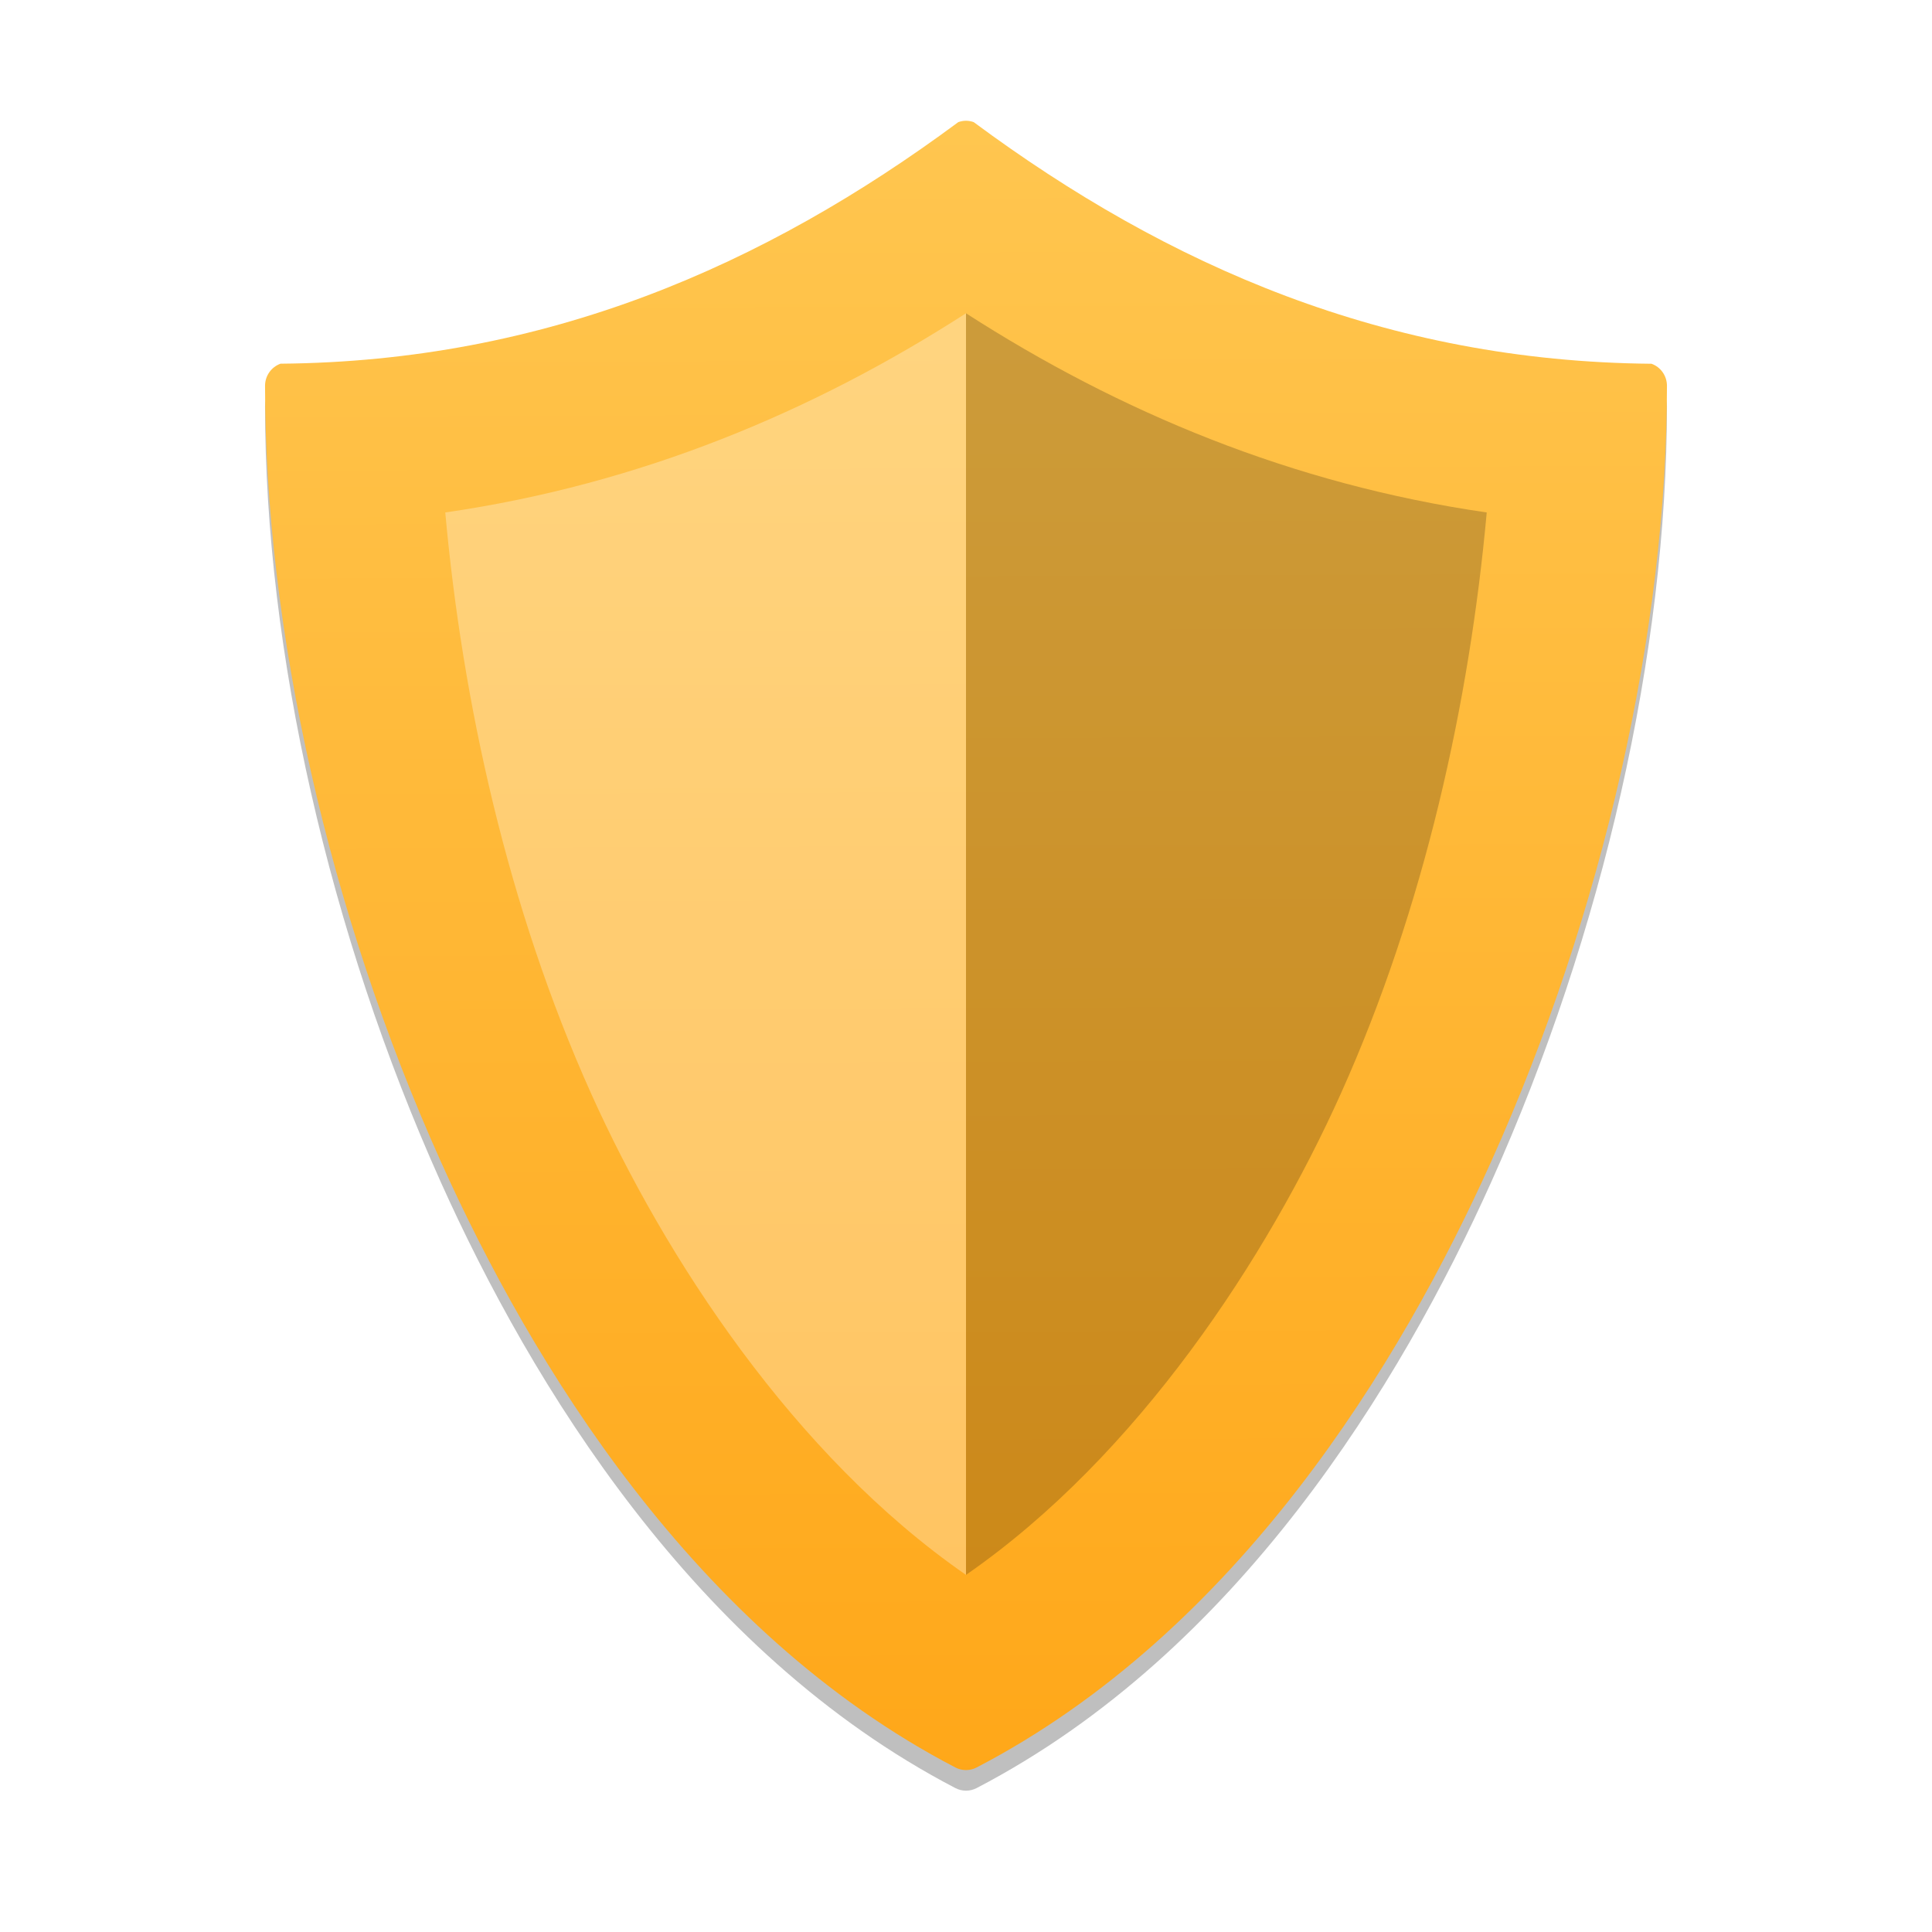 <?xml version="1.0" encoding="UTF-8" standalone="no"?>
<svg
   xmlns:dc="http://purl.org/dc/elements/1.1/"
   xmlns:cc="http://creativecommons.org/ns#"
   xmlns:rdf="http://www.w3.org/1999/02/22-rdf-syntax-ns#"
   xmlns:svg="http://www.w3.org/2000/svg"
   xmlns="http://www.w3.org/2000/svg"
   xmlns:xlink="http://www.w3.org/1999/xlink"
   xmlns:sodipodi="http://sodipodi.sourceforge.net/DTD/sodipodi-0.dtd"
   xmlns:inkscape="http://www.inkscape.org/namespaces/inkscape"
   inkscape:version="1.0.1 (3bc2e813f5, 2020-09-07)"
   sodipodi:docname="security-medium.svg"
   id="svg14"
   version="1"
   height="32"
   width="32">
  <defs
     id="defs18">
    <linearGradient
       id="linearGradient1002"
       inkscape:collect="always">
      <stop
         id="stop998"
         offset="0"
         style="stop-color:#ffa413;stop-opacity:1;" />
      <stop
         id="stop1000"
         offset="1"
         style="stop-color:#ffc955;stop-opacity:1" />
    </linearGradient>
    <linearGradient
       gradientTransform="matrix(0.683,0,0,0.683,-0.39,-0.732)"
       gradientUnits="userSpaceOnUse"
       y2="0"
       x2="24.322"
       y1="48.407"
       x1="24.492"
       id="linearGradient1004"
       xlink:href="#linearGradient1002"
       inkscape:collect="always" />
    <filter
       inkscape:collect="always"
       style="color-interpolation-filters:sRGB"
       id="filter41525"
       x="-0.082"
       width="1.163"
       y="-0.069"
       height="1.139">
      <feGaussianBlur
         inkscape:collect="always"
         stdDeviation="0.79"
         id="feGaussianBlur41527" />
    </filter>
  </defs>
  <sodipodi:namedview
     inkscape:document-rotation="0"
     inkscape:current-layer="svg14"
     inkscape:window-maximized="1"
     inkscape:window-y="0"
     inkscape:window-x="0"
     inkscape:cy="18.032976"
     inkscape:cx="27.635529"
     inkscape:zoom="13.906433"
     showgrid="false"
     id="namedview16"
     inkscape:window-height="1000"
     inkscape:window-width="1920"
     inkscape:pageshadow="2"
     inkscape:pageopacity="0"
     guidetolerance="10"
     gridtolerance="10"
     objecttolerance="10"
     borderopacity="1"
     bordercolor="#666666"
     pagecolor="#ffffff" />
  <path
     inkscape:connector-curvature="0"
     id="path2"
     d="m 16,2.341 c -0.043,0 -0.087,0.008 -0.128,0.023 C 12.655,4.749 9.036,6.327 4.646,6.366 4.493,6.42 4.39,6.567 4.39,6.731 c 0,4.05 1.061,8.731 2.909,12.844 1.499,3.336 4.195,7.787 8.525,10.041 0.055,0.029 0.116,0.043 0.176,0.043 0.06,0 0.121,-0.014 0.176,-0.043 4.33,-2.254 7.025,-6.705 8.525,-10.041 1.849,-4.113 2.909,-8.794 2.909,-12.844 0,-0.164 -0.103,-0.311 -0.256,-0.365 C 22.964,6.327 19.345,4.749 16.128,2.364 16.087,2.349 16.043,2.341 16,2.341 Z"
     style="opacity:0.5;stroke-width:0.683;filter:url(#filter41525)" />
  <path
     inkscape:connector-curvature="0"
     id="path4"
     d="M 16,2 C 15.957,2 15.913,2.008 15.872,2.023 12.655,4.407 9.036,5.986 4.646,6.024 4.493,6.079 4.39,6.225 4.39,6.39 c 0,4.05 1.061,8.731 2.909,12.844 1.499,3.336 4.195,7.787 8.525,10.041 0.055,0.029 0.116,0.043 0.176,0.043 0.06,0 0.121,-0.014 0.176,-0.043 4.33,-2.254 7.025,-6.705 8.525,-10.041 1.849,-4.113 2.909,-8.794 2.909,-12.844 0,-0.164 -0.103,-0.311 -0.256,-0.365 C 22.964,5.986 19.345,4.407 16.128,2.023 16.087,2.008 16.043,2 16,2 Z"
     style="fill:url(#linearGradient1004);fill-opacity:1;stroke-width:0.683" />
  <path
     inkscape:connector-curvature="0"
     id="path10"
     d="m 16,5.189 v 20.896 c 2.854,-1.977 4.994,-5.269 6.209,-7.972 1.385,-3.081 2.133,-6.496 2.416,-9.625 C 21.401,8.021 18.537,6.822 16,5.189 Z"
     style="opacity:0.2;fill:#000000;fill-opacity:1;stroke-width:0.683" />
  <path
     id="path10-3"
     d="m 16,5.189 v 20.896 C 13.146,24.109 11.006,20.816 9.791,18.113 8.406,15.032 7.658,11.617 7.375,8.488 10.599,8.021 13.463,6.822 16,5.189 Z"
     style="opacity:0.3;fill:#ffffff;fill-opacity:1;stroke-width:0.683"
     inkscape:connector-curvature="0" />
</svg>
